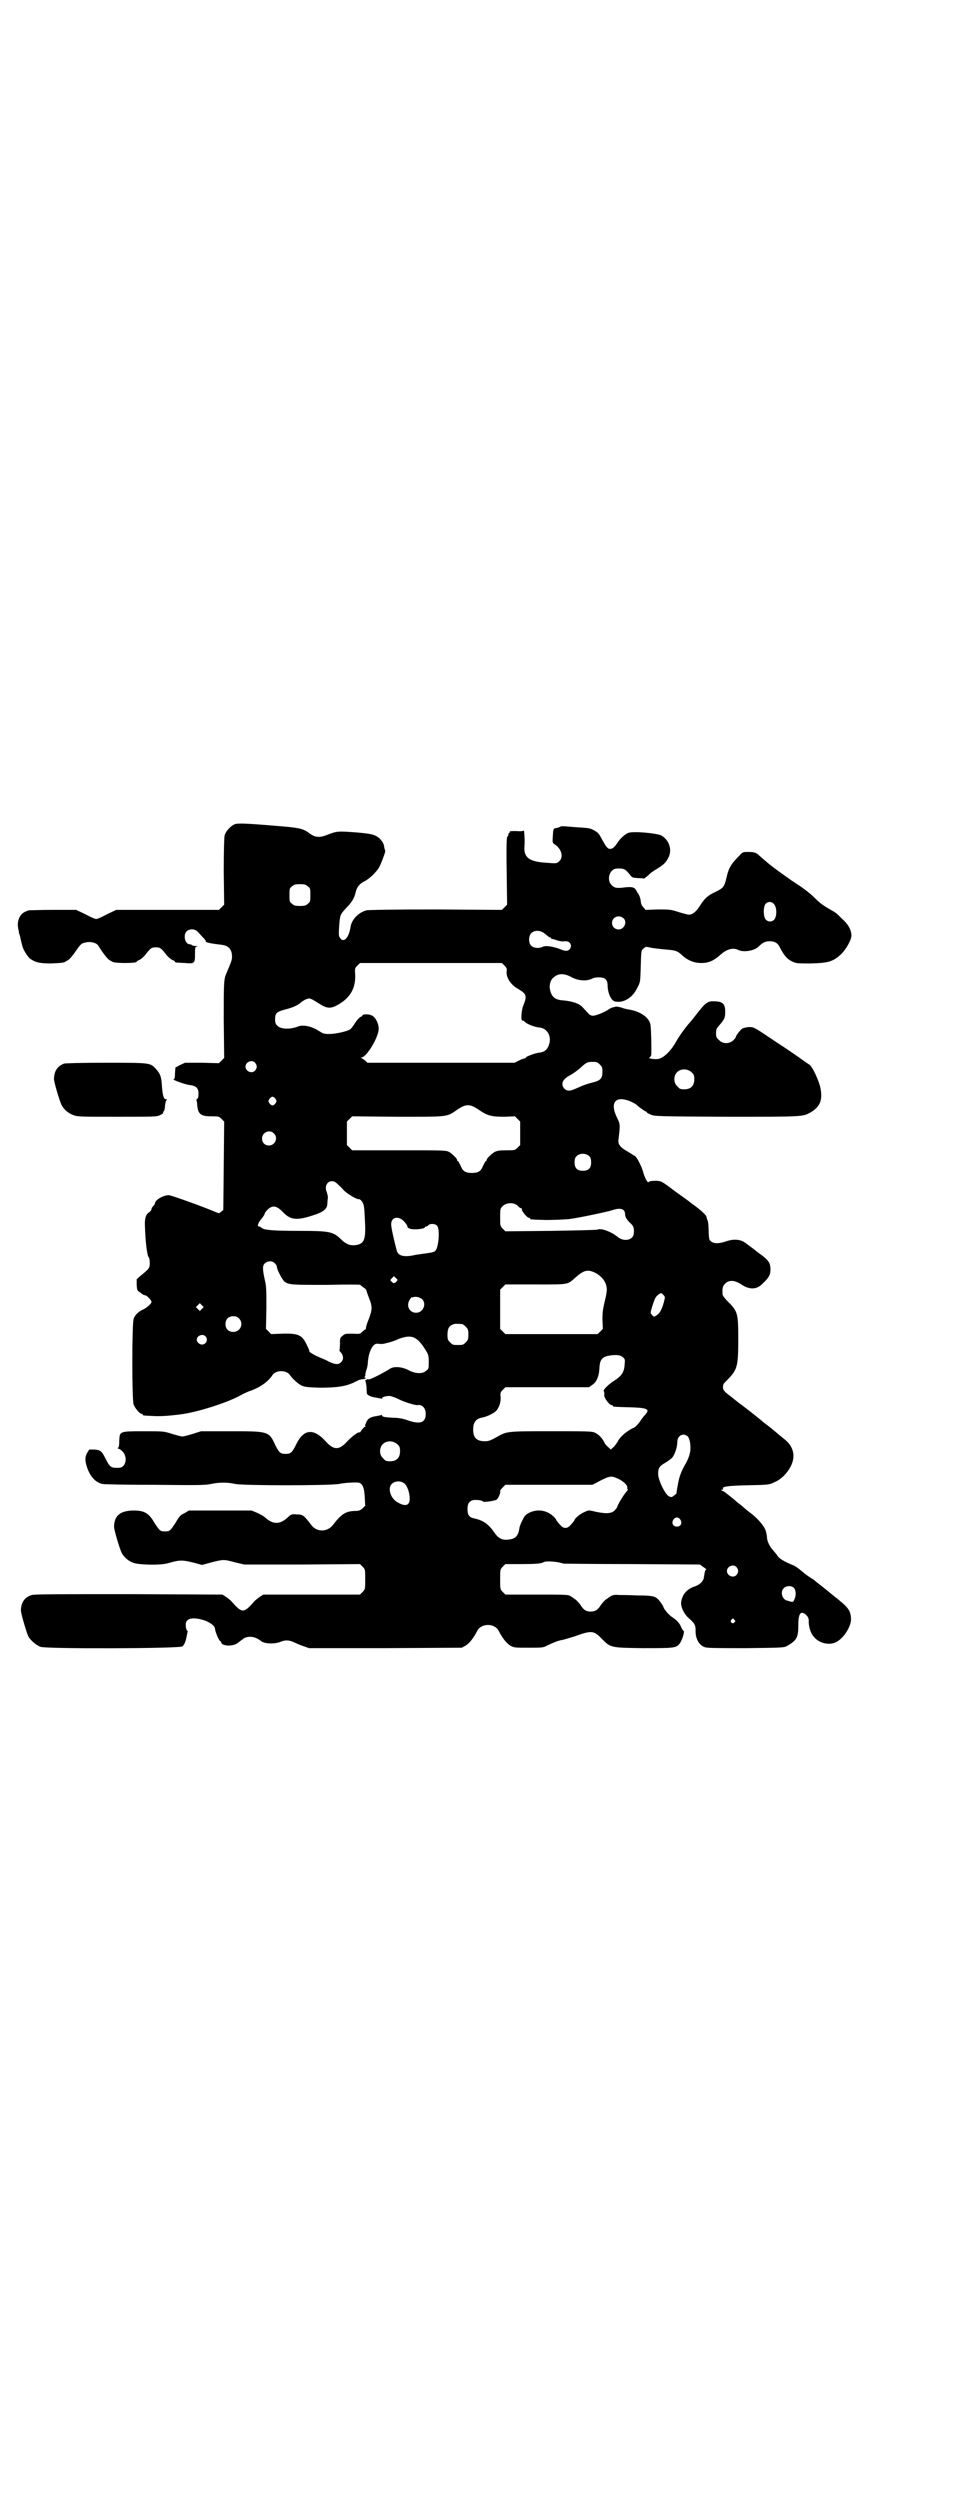 <?xml version="1.0" standalone="no"?>
<!DOCTYPE svg PUBLIC "-//W3C//DTD SVG 20010904//EN"
 "http://www.w3.org/TR/2001/REC-SVG-20010904/DTD/svg10.dtd">
<svg version="1.0" xmlns="http://www.w3.org/2000/svg"
 width="1105pt" height="2870pt" viewBox="0 0 1105 2870"
 preserveAspectRatio="xMidYMid meet">
<g transform="translate(0,2870) scale(0.5,-0.5)"
fill="#000000" stroke="none">
<path d="M540 3848 c-10 -4 -21 -16 -24 -26 -1 -6 -2 -30 -2 -84 l1 -75 -6 -6
-6 -6 -118 0 -118 0 -21 -10 c-11 -6 -22 -11 -25 -11 -3 0 -14 5 -25 11 l-21
10 -53 0 c-29 0 -54 -1 -56 -1 -11 -4 -14 -6 -18 -11 -7 -9 -9 -22 -5 -36 0
-3 1 -7 2 -9 1 -3 2 -7 2 -8 1 -6 3 -12 4 -17 2 -9 12 -25 18 -30 13 -9 23
-11 49 -11 24 1 30 2 32 4 1 1 4 2 7 4 3 2 9 9 14 16 14 20 15 22 25 24 11 3
24 0 29 -6 2 -3 7 -11 12 -18 5 -7 11 -14 14 -16 3 -2 6 -3 7 -4 4 -4 56 -4
56 0 0 1 3 3 6 4 3 1 10 7 14 12 12 16 15 17 24 17 9 0 12 -1 24 -17 4 -5 11
-11 14 -12 3 -1 6 -3 6 -4 0 -2 1 -2 23 -3 22 -2 23 -1 23 21 0 15 0 16 5 17
2 0 1 1 -3 1 -4 0 -8 1 -9 2 -1 1 -3 2 -5 2 -11 0 -16 21 -7 30 7 6 19 6 26
-2 3 -3 8 -9 12 -13 4 -4 6 -7 6 -8 -3 -2 8 -5 35 -8 17 -2 25 -10 25 -28 0
-8 -3 -14 -13 -38 -6 -13 -6 -23 -6 -107 l1 -87 -6 -6 -6 -6 -39 1 -39 0 -11
-5 -11 -6 -1 -13 c0 -9 -1 -14 -3 -14 -6 0 26 -12 36 -13 16 -2 21 -7 21 -20
0 -7 -1 -11 -3 -12 -2 -1 -2 -3 -2 -3 1 -1 2 -6 2 -11 2 -21 8 -26 33 -26 16
0 17 0 23 -6 l6 -6 -1 -102 -1 -101 -5 -4 c-4 -4 -5 -4 -12 -1 -25 11 -103 39
-108 39 -13 0 -32 -11 -32 -19 0 -1 -2 -4 -4 -6 -2 -2 -4 -5 -4 -7 0 -2 -2 -5
-5 -7 -8 -5 -11 -14 -10 -33 1 -34 5 -69 9 -71 1 -1 2 -6 2 -12 0 -12 0 -13
-21 -30 l-9 -8 0 -13 c1 -13 1 -13 9 -18 4 -4 9 -6 11 -6 3 0 14 -11 14 -15 0
-4 -9 -12 -18 -17 -12 -5 -20 -13 -23 -22 -4 -12 -4 -187 0 -197 4 -9 14 -21
18 -21 2 0 3 -1 3 -2 0 -2 1 -2 23 -3 16 -1 35 0 66 4 37 5 103 26 133 42 7 4
19 10 26 12 24 9 41 22 50 36 3 5 11 9 20 9 9 0 17 -4 20 -9 5 -7 17 -19 25
-23 7 -4 11 -5 44 -6 40 0 61 3 82 14 10 5 11 5 20 6 1 0 3 1 3 2 0 1 -1 2 -2
1 -2 -1 -2 -1 0 2 1 2 2 4 1 4 0 1 1 5 2 10 2 4 4 13 4 19 2 26 12 44 22 43
10 -1 13 -1 23 2 6 1 18 5 26 9 30 11 42 6 62 -26 6 -10 7 -12 7 -27 0 -14 0
-16 -6 -20 -8 -8 -25 -7 -40 1 -15 8 -34 10 -44 3 -12 -8 -45 -25 -48 -24 -2
1 -4 0 -6 -1 -2 -1 -3 -2 -2 -2 1 0 2 -7 3 -14 0 -8 1 -16 1 -16 2 -4 12 -8
22 -9 5 -1 10 -2 11 -2 1 -1 2 0 2 1 0 3 9 5 18 5 4 -1 14 -4 21 -8 12 -6 38
-14 42 -13 11 2 19 -7 19 -20 0 -20 -12 -25 -41 -15 -11 4 -22 6 -34 6 -19 1
-25 2 -25 5 0 1 -1 2 -2 1 0 0 -5 -1 -10 -2 -14 -2 -20 -5 -24 -13 -2 -5 -4
-9 -3 -10 1 -1 0 -2 -1 -2 -1 0 -4 -3 -7 -7 -3 -5 -5 -7 -5 -6 0 4 -18 -9 -28
-20 -19 -21 -31 -21 -50 0 -28 31 -51 28 -68 -8 -9 -18 -12 -21 -24 -21 -12 0
-15 3 -24 21 -14 31 -16 31 -102 31 l-68 0 -19 -6 c-10 -3 -21 -6 -24 -6 -3 0
-14 3 -24 6 -19 6 -19 6 -65 6 -56 0 -55 0 -56 -22 0 -9 -1 -16 -3 -16 -1 -1
-1 -2 1 -2 2 0 6 -3 10 -7 8 -9 9 -23 2 -32 -4 -4 -6 -5 -16 -5 -13 0 -16 2
-26 22 -8 16 -11 19 -25 20 l-12 0 -5 -8 c-5 -9 -5 -18 0 -33 7 -21 20 -35 35
-38 3 -1 57 -2 120 -2 100 -1 116 -1 130 2 19 4 38 4 55 0 20 -4 217 -4 239 0
14 3 38 4 45 3 9 -2 13 -12 14 -34 l1 -19 -6 -6 c-6 -5 -8 -6 -19 -6 -20 -1
-30 -7 -49 -32 -13 -17 -38 -17 -50 0 -17 22 -19 24 -33 24 -11 1 -13 0 -18
-4 -20 -20 -36 -20 -55 -3 -3 3 -12 8 -19 11 l-12 5 -72 0 -72 0 -10 -6 c-9
-4 -12 -7 -20 -21 -13 -20 -14 -21 -25 -21 -11 0 -12 1 -25 21 -12 21 -23 27
-46 27 -31 0 -45 -11 -46 -36 -1 -6 13 -52 17 -60 5 -11 16 -20 27 -24 13 -5
63 -6 80 -1 28 8 32 8 64 0 l14 -4 22 6 c28 7 28 7 54 0 l21 -5 133 0 133 1 6
-6 c6 -6 6 -7 6 -29 0 -22 0 -23 -6 -29 l-6 -6 -111 0 -111 0 -8 -5 c-4 -3
-11 -8 -14 -12 -23 -26 -27 -26 -50 0 -3 4 -10 9 -14 12 l-8 5 -215 1 c-157 0
-217 0 -223 -2 -16 -5 -24 -16 -25 -34 -1 -6 13 -52 17 -61 6 -10 18 -20 28
-24 15 -5 320 -4 326 1 5 4 8 13 10 24 1 5 2 10 2 10 1 1 0 2 -1 2 -1 1 -3 5
-3 10 -3 18 13 23 42 14 14 -5 25 -13 25 -20 0 -5 9 -27 12 -28 1 0 2 -1 2 -2
0 -9 25 -11 37 -3 4 3 8 6 9 7 1 0 4 3 7 5 12 6 27 3 39 -7 8 -6 29 -7 43 -2
12 5 20 5 31 0 5 -2 15 -7 22 -9 l14 -5 175 0 176 1 9 5 c9 6 17 16 26 33 9
19 41 19 50 0 9 -17 17 -27 26 -33 9 -5 10 -5 42 -5 31 0 34 0 43 5 19 9 28
12 36 13 4 1 17 5 27 8 39 14 44 14 63 -6 20 -20 20 -20 94 -21 70 0 76 0 84
10 6 7 13 30 9 30 -1 0 -3 4 -5 8 -4 10 -11 17 -22 24 -7 5 -19 19 -19 23 0 1
-7 12 -12 17 -7 7 -13 9 -48 9 -19 1 -38 1 -42 1 -8 1 -16 0 -19 -3 -1 0 -5
-3 -9 -6 -4 -2 -9 -8 -13 -13 -8 -13 -14 -16 -24 -16 -10 0 -16 3 -24 16 -4 5
-9 11 -13 13 -4 3 -8 6 -9 6 -4 4 -13 4 -81 4 l-69 0 -6 6 c-6 6 -6 7 -6 29 0
22 0 23 6 29 l6 6 36 0 c32 0 46 1 51 4 6 4 32 2 47 -3 2 0 74 -1 159 -1 l154
-1 8 -6 c5 -3 8 -6 6 -6 -2 0 -3 -4 -5 -18 -1 -8 -9 -16 -20 -20 -19 -6 -29
-18 -32 -35 -2 -11 6 -28 17 -38 13 -11 16 -16 16 -27 -1 -20 8 -36 22 -40 5
-2 36 -2 94 -2 83 1 87 1 94 5 23 13 26 20 26 49 0 28 7 34 20 20 2 -2 4 -7 4
-10 -1 -12 4 -30 11 -37 11 -15 34 -21 50 -14 17 7 36 35 36 53 0 18 -6 27
-26 43 -4 3 -8 7 -10 8 -1 1 -11 9 -22 18 -11 9 -22 17 -24 19 -2 2 -6 5 -10
7 -3 2 -12 8 -19 14 -7 6 -16 13 -21 15 -22 9 -32 15 -37 22 -2 4 -8 10 -11
14 -7 7 -13 21 -13 28 0 3 -1 9 -3 16 -4 11 -18 28 -37 42 -4 3 -8 6 -10 8 -2
2 -8 7 -13 11 -6 4 -13 11 -17 14 -14 11 -17 14 -22 16 -4 2 -4 3 -1 3 2 0 3
1 2 2 -3 5 11 7 58 8 47 1 48 1 60 7 8 3 16 9 23 16 27 29 28 60 1 82 -5 4
-16 13 -23 19 -7 6 -16 13 -20 16 -4 3 -8 6 -10 8 -7 6 -40 32 -47 37 -3 2 -7
5 -8 6 -1 1 -8 6 -15 12 -19 14 -21 17 -18 29 0 1 5 6 11 12 21 22 23 30 23
91 0 61 -1 64 -25 88 -6 6 -11 13 -11 15 -1 14 0 19 6 25 9 9 22 8 37 -2 20
-13 36 -12 50 3 14 13 17 20 17 31 0 16 -4 22 -28 39 -11 9 -25 19 -29 22 -12
9 -27 10 -45 4 -20 -7 -33 -5 -38 4 -1 2 -2 11 -2 20 0 9 -1 20 -2 23 -2 3 -2
7 -3 9 0 4 -13 16 -34 31 -10 8 -27 20 -37 27 -33 25 -33 25 -47 25 -8 0 -14
-1 -15 -3 -2 -3 -9 10 -13 25 -4 13 -12 28 -17 34 -2 1 -10 6 -16 10 -20 11
-25 18 -23 30 4 33 4 34 -4 50 -15 31 -5 48 24 39 7 -2 21 -9 23 -12 3 -3 18
-14 20 -14 1 0 2 -1 2 -2 0 -1 4 -3 9 -5 8 -4 16 -4 173 -5 178 0 176 0 194
10 22 13 28 28 23 55 -3 17 -19 51 -26 55 -2 1 -9 6 -16 11 -7 5 -34 24 -62
42 -49 33 -49 33 -60 33 -5 0 -12 -2 -15 -3 -5 -3 -16 -17 -16 -21 0 -1 -3 -4
-6 -7 -9 -8 -24 -8 -32 1 -6 5 -7 7 -7 16 0 9 1 11 10 21 11 13 11 16 11 32
-1 14 -6 19 -21 20 -20 1 -22 0 -50 -36 -3 -4 -7 -9 -8 -10 -12 -13 -26 -33
-33 -45 -11 -21 -29 -39 -41 -41 -8 -2 -26 1 -21 3 2 1 3 3 4 5 1 10 0 65 -2
72 -4 16 -24 29 -48 33 -6 1 -15 3 -19 5 -4 1 -9 2 -11 2 -10 -2 -13 -3 -20
-8 -10 -6 -27 -13 -34 -13 -4 0 -8 2 -12 7 -4 4 -10 11 -13 14 -7 7 -22 12
-41 14 -20 1 -28 7 -32 23 -3 10 0 24 7 29 11 11 25 11 43 1 15 -8 34 -9 46
-3 7 4 22 4 28 1 6 -3 8 -8 8 -20 1 -13 5 -23 11 -30 5 -4 7 -4 17 -4 16 2 31
13 40 32 7 13 7 13 8 49 1 36 1 37 6 41 6 5 5 5 18 2 6 -1 21 -3 34 -4 23 -2
26 -3 38 -14 12 -11 27 -17 43 -17 17 0 28 5 43 18 15 14 30 18 42 12 12 -6
36 -2 46 7 10 10 16 13 26 13 12 0 19 -4 24 -15 9 -17 16 -26 27 -31 10 -5 12
-5 43 -5 40 1 51 4 69 20 12 11 25 34 25 44 0 13 -8 27 -22 39 -7 7 -13 13
-14 13 -1 1 -6 4 -13 8 -16 9 -24 15 -38 29 -7 7 -20 17 -30 24 -10 6 -19 13
-20 13 -1 1 -14 10 -28 20 -22 16 -30 23 -46 37 -7 7 -12 9 -25 9 -13 0 -14 0
-21 -8 -19 -19 -25 -28 -30 -51 -5 -21 -7 -24 -26 -33 -17 -8 -24 -14 -36 -33
-8 -12 -16 -19 -24 -19 -3 0 -14 3 -24 6 -18 6 -21 6 -48 6 l-28 -1 -5 6 c-4
4 -6 9 -6 15 -1 6 -3 12 -5 15 -2 3 -5 7 -6 10 -4 6 -9 7 -23 6 -21 -3 -26 -2
-33 5 -8 8 -8 23 0 32 5 5 7 6 17 6 12 0 15 -2 25 -14 5 -7 6 -7 18 -8 8 0 14
-1 15 -1 0 0 4 3 9 7 4 5 13 11 20 15 16 10 20 14 26 25 10 18 3 41 -16 52
-11 5 -62 10 -75 6 -8 -3 -18 -12 -25 -22 -6 -10 -12 -15 -17 -15 -6 0 -9 4
-18 20 -8 15 -9 17 -20 23 -9 5 -12 5 -43 7 -12 1 -24 2 -27 2 -3 0 -6 0 -7
-1 -1 -1 -5 -2 -8 -3 -8 -1 -8 -1 -9 -19 -1 -15 -1 -15 5 -19 15 -10 20 -29
10 -38 -5 -5 -6 -6 -26 -4 -44 2 -57 12 -54 41 1 12 -1 38 -2 33 -1 -1 -8 -2
-17 -1 -11 0 -16 0 -15 -2 1 -1 0 -2 -1 -2 -1 0 -2 -2 -2 -3 0 -2 -1 -5 -3 -7
-1 -3 -2 -21 -1 -79 l1 -76 -6 -6 -6 -6 -152 1 c-99 0 -154 -1 -159 -2 -19 -5
-35 -22 -37 -40 -4 -24 -16 -36 -24 -23 -3 4 -3 8 -2 24 2 28 2 29 16 44 13
13 19 23 22 36 2 11 9 20 19 25 11 5 26 19 34 31 5 8 16 38 15 39 0 1 -1 4 -2
7 -1 11 -5 16 -12 23 -10 8 -18 10 -54 13 -41 3 -43 3 -66 -6 -18 -7 -28 -6
-43 6 -13 9 -23 11 -75 15 -71 6 -85 6 -93 4z m167 -143 c6 -4 6 -6 6 -20 0
-14 0 -16 -6 -20 -4 -4 -7 -5 -18 -5 -11 0 -14 1 -18 5 -6 4 -6 6 -6 20 0 14
0 16 6 20 4 4 7 5 18 5 11 0 14 -1 18 -5z m1072 -42 c6 -8 6 -28 -1 -35 -5 -5
-14 -5 -19 1 -6 7 -6 32 1 37 6 5 14 4 19 -3z m-347 -31 c6 -5 6 -14 0 -21 -9
-10 -26 -4 -26 10 0 13 15 20 26 11z m-180 -36 c4 -3 7 -6 8 -6 0 -1 2 -2 3
-2 2 0 3 -1 3 -2 0 -1 1 -2 2 -2 0 1 6 -1 12 -3 6 -2 14 -3 18 -2 12 1 18 -11
10 -19 -4 -4 -10 -4 -19 0 -18 7 -36 10 -43 6 -8 -4 -20 -3 -26 3 -6 6 -6 21
0 28 8 8 21 8 32 -1z m-93 -73 c4 -4 6 -7 5 -12 -2 -15 9 -32 27 -42 19 -11
20 -16 11 -38 -4 -9 -6 -36 -2 -34 1 0 4 -1 7 -4 5 -5 22 -11 31 -12 18 -1 29
-18 24 -37 -4 -14 -11 -20 -25 -21 -8 -1 -29 -9 -29 -11 0 -1 -1 -2 -3 -2 -1
0 -7 -2 -13 -5 l-10 -5 -169 0 -169 0 -5 5 c-3 2 -7 5 -9 6 -2 0 -2 1 0 1 12
0 40 47 40 66 0 10 -5 22 -12 28 -6 6 -24 7 -26 2 0 -1 -1 -2 -2 -2 -3 0 -12
-10 -17 -19 -2 -3 -6 -8 -8 -10 -7 -5 -34 -11 -49 -11 -12 0 -14 1 -25 8 -16
10 -35 14 -47 9 -18 -7 -39 -6 -47 2 -4 4 -5 7 -5 15 0 14 4 17 22 22 17 4 31
10 38 17 3 2 8 6 12 7 8 3 8 3 32 -12 16 -10 25 -10 42 0 27 16 39 37 38 68
-1 14 -1 15 5 21 l6 6 163 0 163 0 6 -6z m-573 -223 c5 -6 5 -12 0 -18 -7 -8
-22 -2 -22 9 0 11 15 17 22 9z m792 -4 c5 -5 6 -7 6 -17 0 -15 -4 -20 -25 -25
-9 -2 -19 -6 -24 -8 -20 -9 -23 -10 -28 -10 -8 0 -15 7 -15 15 0 8 7 15 19 21
5 3 14 9 21 15 15 14 17 15 30 15 9 0 11 -1 16 -6z m211 -18 c5 -5 6 -7 6 -16
0 -15 -8 -23 -23 -23 -9 0 -11 1 -16 7 -9 8 -9 23 -1 32 9 9 24 9 34 0z m-956
-61 c3 -5 3 -5 0 -10 -2 -3 -5 -5 -7 -5 -2 0 -5 2 -7 5 -3 5 -3 5 0 10 2 3 5
5 7 5 2 0 5 -2 7 -5z m467 -25 c20 -14 30 -16 59 -16 l24 1 6 -6 6 -6 0 -27 0
-27 -6 -6 c-6 -6 -6 -6 -26 -6 -16 0 -21 -1 -27 -4 -8 -5 -18 -15 -18 -18 0
-2 -1 -3 -2 -3 -1 0 -3 -4 -6 -10 -5 -13 -11 -17 -26 -17 -15 0 -21 4 -26 17
-3 6 -5 10 -6 10 -1 0 -2 1 -2 3 0 3 -10 13 -18 18 -7 4 -11 4 -115 4 l-108 0
-6 6 -6 6 0 27 0 27 6 6 6 6 103 -1 c118 0 114 -1 138 16 21 14 29 14 50 0z
m-471 -54 c11 -10 3 -28 -11 -28 -9 0 -16 6 -16 16 0 14 17 22 27 12z m725
-53 c3 -3 4 -7 4 -14 0 -13 -6 -19 -19 -19 -13 0 -19 6 -19 19 0 7 1 11 4 14
7 8 23 8 30 0z m-579 -63 c3 -3 10 -9 14 -14 8 -9 34 -24 36 -21 1 0 4 -2 7
-6 4 -7 5 -11 6 -37 3 -47 0 -58 -17 -62 -15 -3 -25 0 -39 14 -17 16 -25 18
-94 18 -62 0 -82 2 -87 7 -2 2 -4 3 -6 3 -5 0 -2 9 6 18 4 5 7 10 7 11 0 2 3
6 7 10 12 11 21 9 37 -8 16 -16 31 -17 65 -6 26 8 35 15 35 28 0 3 1 9 1 12 1
3 -1 9 -2 13 -9 20 9 35 24 20z m414 -50 c3 -4 7 -6 8 -6 2 0 2 -1 2 -3 -1 -3
12 -19 16 -19 2 0 3 -1 3 -2 0 -2 2 -2 36 -3 17 0 41 1 53 2 23 3 80 15 98 20
20 7 31 4 31 -9 0 -6 4 -13 14 -22 6 -6 7 -11 6 -22 -1 -15 -22 -20 -37 -8
-14 12 -39 21 -46 17 -1 -1 -49 -2 -107 -3 l-105 -1 -6 6 c-6 6 -6 7 -6 26 0
19 0 20 6 26 8 8 25 9 34 1z m-261 -36 c4 -4 8 -10 8 -12 0 -2 2 -4 6 -5 7 -3
32 -1 34 3 0 1 1 2 3 2 1 0 4 1 5 3 4 4 15 4 20 -1 7 -7 4 -50 -4 -58 -2 -2
-8 -4 -17 -5 -8 -1 -20 -3 -28 -4 -25 -6 -39 -3 -43 8 -2 6 -12 47 -13 58 -3
19 14 26 29 11z m-297 -96 c3 -3 5 -6 5 -8 0 -7 12 -29 17 -34 10 -8 17 -8 98
-8 42 1 77 1 77 0 0 -1 3 -3 7 -6 4 -2 7 -6 7 -7 0 -2 3 -10 6 -18 8 -19 7
-27 -1 -48 -3 -7 -6 -16 -6 -18 0 -3 -1 -5 -1 -5 -1 0 -4 -2 -7 -5 -6 -6 -7
-6 -23 -5 -16 0 -18 0 -23 -5 -6 -4 -6 -6 -6 -19 0 -8 -1 -14 -1 -14 -1 0 0
-2 3 -5 6 -7 7 -16 1 -22 -6 -7 -14 -6 -29 1 -6 4 -18 8 -24 11 -10 4 -24 13
-20 13 0 0 -2 6 -6 14 -11 23 -19 27 -57 26 l-25 -1 -6 6 -6 6 1 48 c0 42 0
50 -4 66 -5 23 -5 31 0 36 6 6 17 7 23 1z m736 -22 c17 -9 27 -23 27 -39 0 -5
-2 -17 -5 -28 -4 -17 -5 -24 -5 -41 l1 -21 -6 -6 -6 -6 -106 0 -106 0 -6 6 -6
6 0 45 0 45 6 6 6 6 69 0 c77 0 73 -1 91 15 20 18 29 20 46 12z m-456 -20 c-4
-5 -7 -5 -11 -1 -4 4 -4 4 0 8 l5 5 4 -4 c5 -4 5 -5 2 -8z m616 -40 c-5 -22
-11 -34 -19 -38 -5 -4 -6 -4 -10 1 -4 4 -4 5 -1 15 7 23 9 27 16 32 6 4 6 4
10 0 4 -4 5 -6 4 -10z m-556 -2 c9 -12 0 -30 -15 -30 -16 0 -24 17 -14 31 2 3
4 5 4 5 0 -1 2 -1 4 0 6 2 16 -1 21 -6z m-507 -21 l-5 -5 -4 4 -5 5 4 4 5 5 4
-4 5 -5 -4 -4z m85 -22 c12 -12 3 -31 -13 -31 -11 0 -18 7 -18 18 0 11 7 18
18 18 6 0 9 -1 13 -5z m513 -13 c1 0 5 -3 8 -6 5 -5 6 -7 6 -18 0 -11 -1 -13
-6 -18 -6 -6 -7 -6 -18 -6 -11 0 -12 0 -18 6 -5 5 -6 7 -6 17 0 14 3 20 12 24
5 2 8 2 22 1z m-590 -28 c7 -7 2 -19 -8 -19 -6 0 -12 6 -12 11 0 9 13 15 20 8z
m960 -49 c4 -4 4 -5 3 -16 -1 -16 -6 -25 -21 -35 -15 -9 -29 -23 -27 -26 1 -2
2 -6 1 -9 0 -7 12 -23 17 -23 2 0 3 -1 3 -2 0 -2 3 -2 37 -3 41 -1 49 -4 38
-16 -3 -3 -9 -11 -13 -17 -5 -7 -11 -13 -14 -14 -16 -7 -33 -22 -37 -32 -2 -3
-6 -9 -9 -12 l-7 -6 -5 5 c-3 2 -8 7 -10 12 -5 10 -13 18 -22 22 -7 3 -21 3
-101 3 -103 0 -100 0 -125 -14 -13 -7 -17 -9 -26 -9 -19 0 -27 8 -27 27 0 16
6 24 19 27 12 2 29 10 35 17 6 8 10 19 9 31 -1 9 0 11 5 16 l6 6 96 0 96 0 7
5 c10 6 16 19 17 38 1 21 6 27 25 30 15 2 24 1 30 -5z m147 -180 c5 -4 8 -18
7 -32 -1 -11 -5 -22 -14 -37 -8 -15 -12 -26 -15 -44 -2 -10 -3 -18 -3 -19 0 0
-3 -3 -6 -5 -5 -4 -6 -4 -12 -1 -9 6 -24 37 -24 51 0 14 3 18 17 26 5 3 12 8
15 11 6 7 12 24 12 36 0 14 12 22 23 14z m-666 -19 c5 -5 6 -7 6 -16 0 -15 -8
-23 -23 -23 -9 0 -11 1 -16 7 -9 8 -9 23 -1 32 9 9 24 9 34 0z m509 -80 c12
-6 21 -16 19 -20 -1 -1 0 -2 1 -3 1 -1 0 -3 -3 -6 -5 -5 -21 -31 -21 -35 0 -1
-3 -4 -6 -8 -8 -7 -18 -8 -43 -3 -16 4 -17 4 -25 0 -9 -3 -24 -15 -24 -19 0 0
-3 -5 -8 -10 -5 -6 -9 -8 -13 -8 -4 0 -8 2 -13 8 -5 5 -8 10 -8 10 0 1 -3 5
-6 8 -16 15 -37 18 -56 9 -9 -5 -11 -7 -16 -18 -4 -7 -7 -16 -7 -19 -3 -18
-10 -24 -28 -25 -12 -1 -21 4 -29 16 -14 20 -25 28 -47 33 -11 2 -15 8 -15 21
0 13 4 19 14 21 8 1 21 -1 21 -3 1 -3 27 1 32 4 4 3 10 17 8 21 0 0 3 4 6 7
l6 6 100 0 100 0 19 10 c22 11 25 11 42 3z m-493 -10 c6 -5 11 -18 12 -30 2
-20 -8 -25 -28 -13 -16 9 -23 32 -13 42 7 7 21 8 29 1z m634 -83 c5 -8 1 -16
-8 -16 -9 0 -13 8 -8 16 2 3 5 5 8 5 3 0 6 -2 8 -5z m129 -109 c5 -6 5 -12 0
-18 -7 -8 -22 -2 -22 9 0 11 15 17 22 9z m132 -48 c5 -6 5 -18 1 -26 -3 -7 -3
-7 -16 -3 -12 2 -17 20 -9 28 6 7 19 7 24 1z m-137 -73 c3 -3 3 -3 0 -6 -4 -5
-11 1 -7 6 4 4 4 4 7 0z"/>
<path d="M147 3298 c-15 -6 -22 -16 -23 -34 -1 -6 13 -52 17 -60 5 -11 16 -20
27 -24 10 -4 15 -4 101 -4 87 0 92 0 99 4 5 2 8 5 7 6 -1 1 0 2 1 2 1 1 3 6 3
13 1 7 2 13 4 13 1 1 1 2 -1 2 -6 0 -8 7 -10 30 -1 22 -4 29 -14 40 -13 14
-12 14 -114 14 -58 0 -93 -1 -97 -2z"/>
</g>
</svg>
